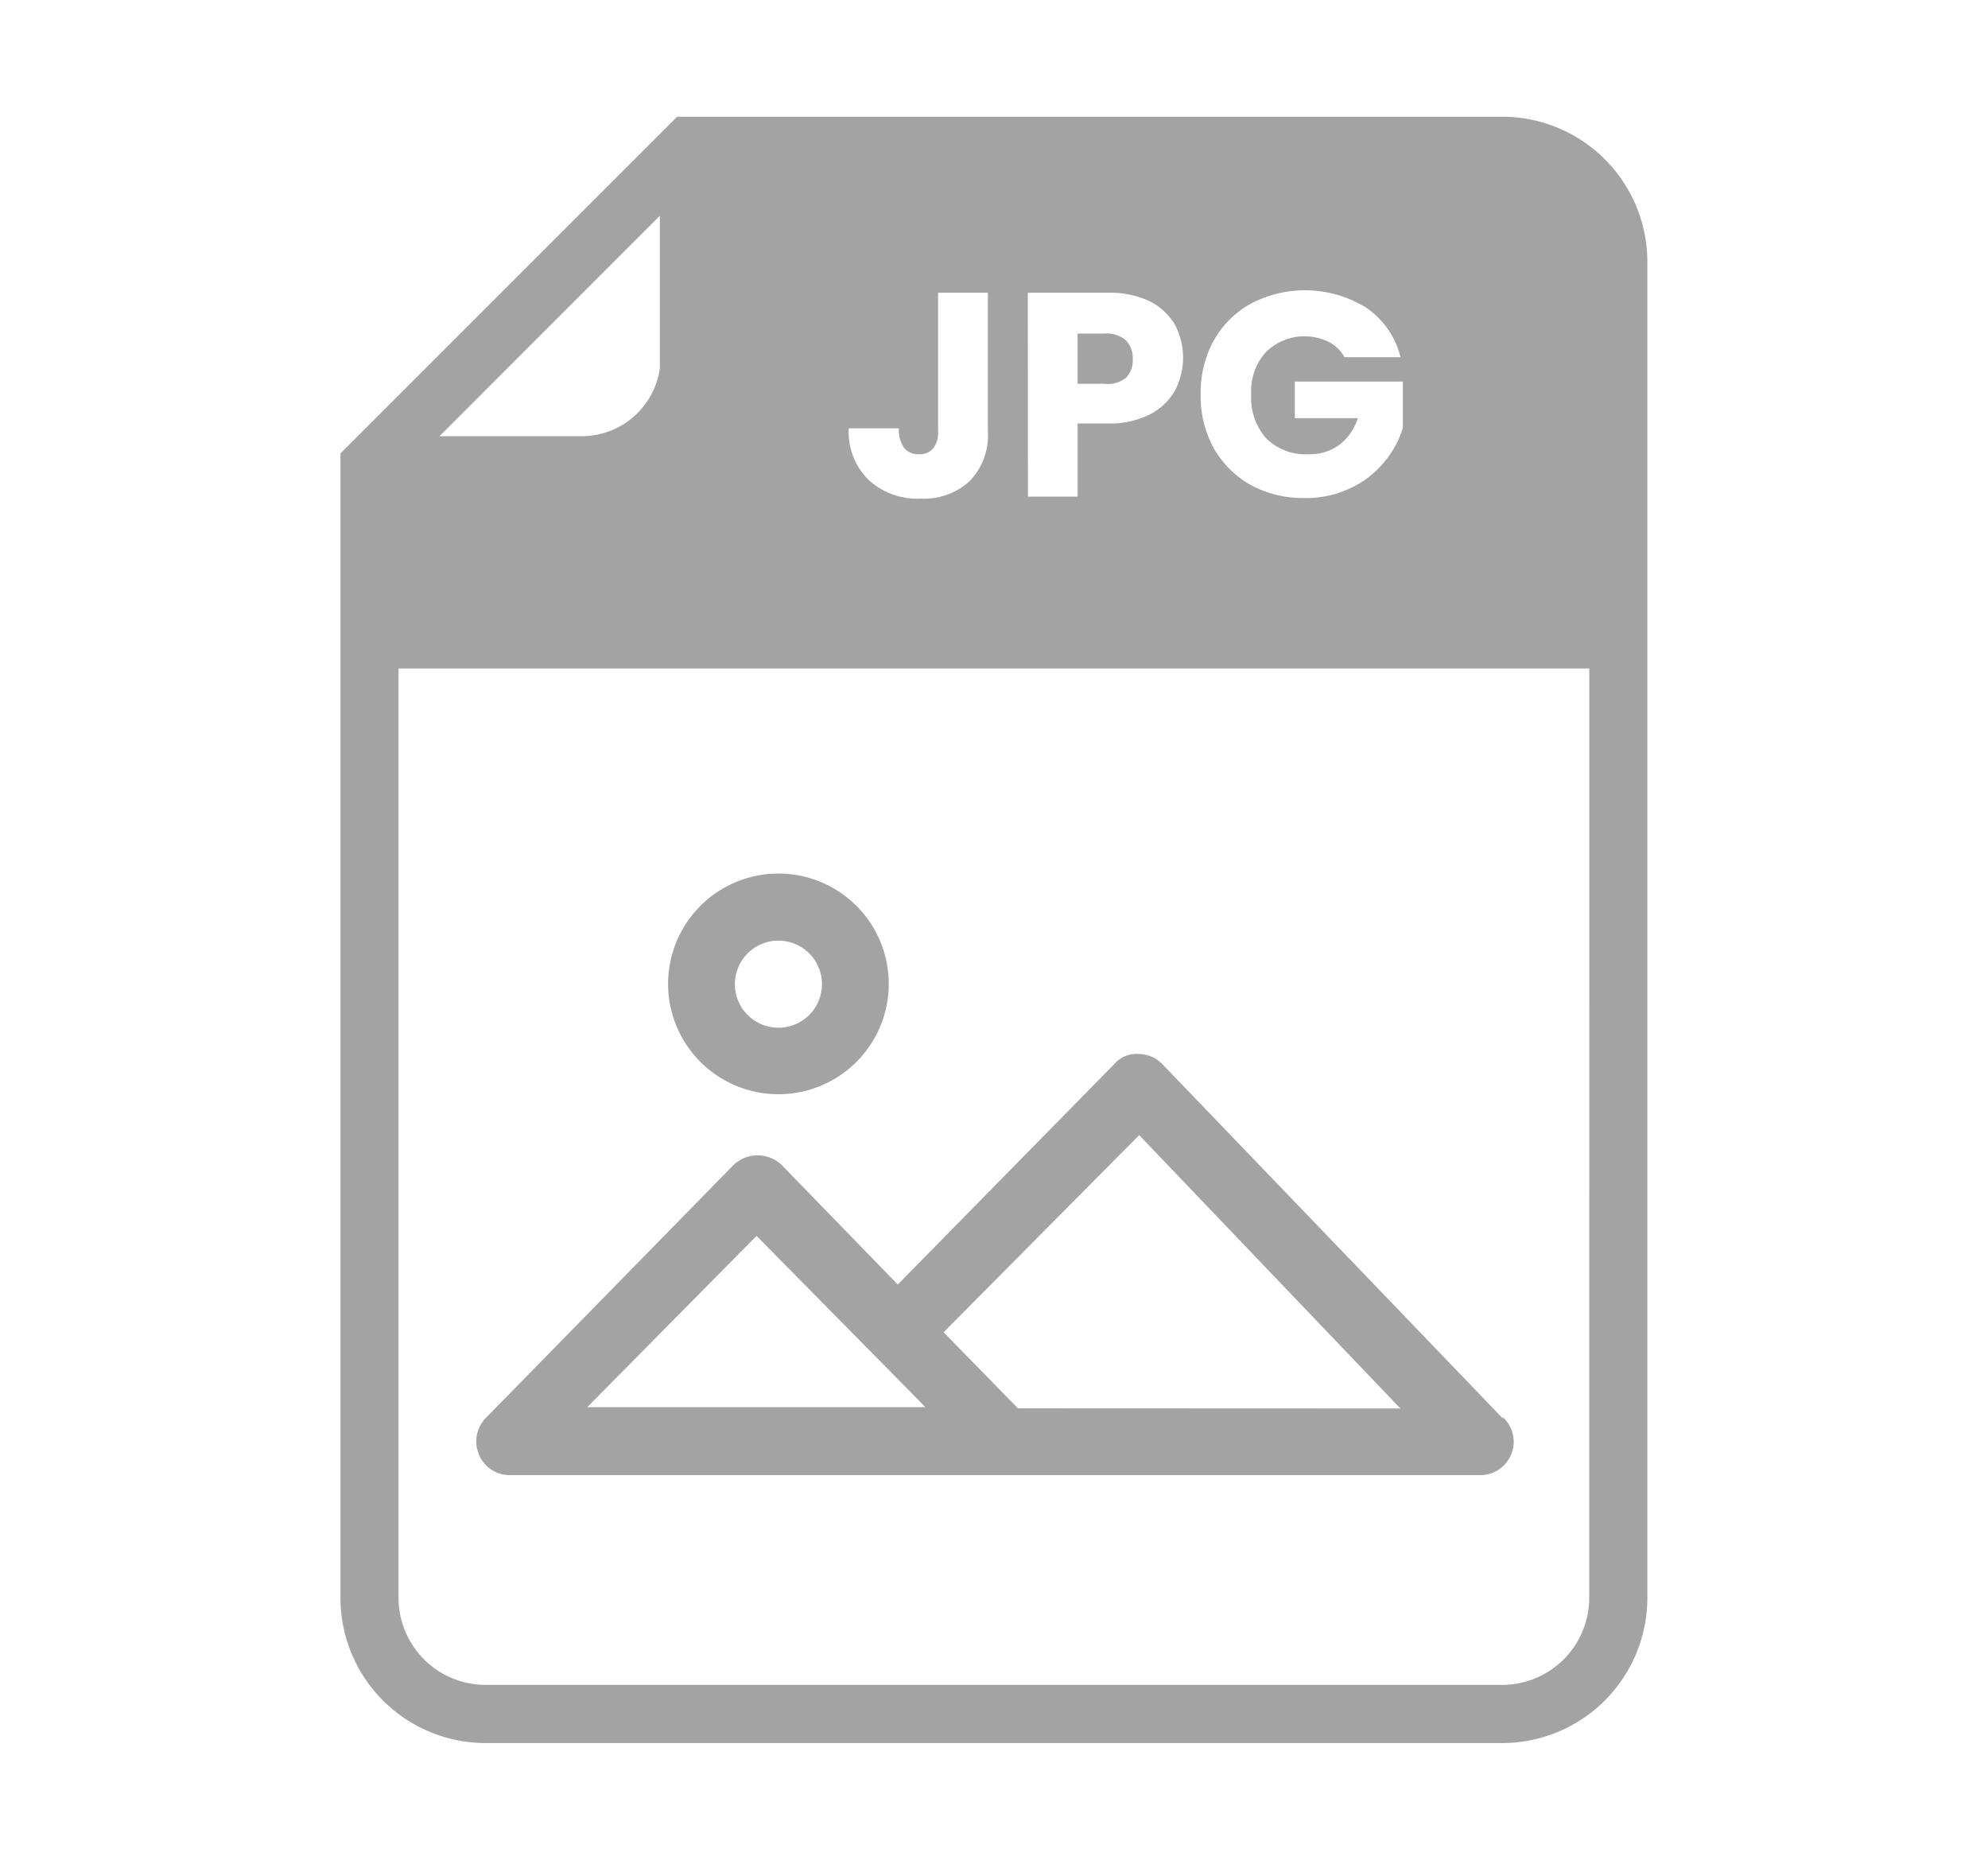 <svg xmlns="http://www.w3.org/2000/svg" xmlns:xlink="http://www.w3.org/1999/xlink" width="62" height="58" viewBox="0 0 62 58">
  <defs>
    <clipPath id="clip-path">
      <rect id="Rectangle_9816" data-name="Rectangle 9816" width="62" height="58" rx="3" transform="translate(315 720)" fill="#fff"/>
    </clipPath>
  </defs>
  <g id="Group_40208" data-name="Group 40208" transform="translate(-315 -720)">
    <g id="Mask_Group_62" data-name="Mask Group 62" clip-path="url(#clip-path)">
      <g id="noun-jpg-5435880" transform="translate(325.618 723.64)">
        <path id="Path_2097" data-name="Path 2097" d="M46.2,47.642,35.577,36.587a1.033,1.033,0,0,0-.743-.317.906.906,0,0,0-.752.308l-6.758,6.881L23.7,39.728a1.087,1.087,0,0,0-1.495,0l-7.736,7.9a1.05,1.05,0,0,0-.208,1.132,1.033,1.033,0,0,0,.96.643H45.451A1.041,1.041,0,0,0,46.2,47.6Zm-23.281-5.7,4.466,4.527.8.815H17.64Zm8.153,5.378-2.319-2.372,6.1-6.148L43,47.325Z" transform="translate(-9.943 -7.039)" fill="#a3a3a3"/>
        <path id="Path_2098" data-name="Path 2098" d="M24.23,36.941a3.441,3.441,0,1,1,3.432-3.432A3.441,3.441,0,0,1,24.23,36.941Zm0-4.79a1.358,1.358,0,1,0,1.349,1.358,1.358,1.358,0,0,0-1.349-1.358Z" transform="translate(-10.562 -6.456)" fill="#a3a3a3"/>
        <path id="Path_2099" data-name="Path 2099" d="M11.5,51.973a2.717,2.717,0,0,0,2.717,2.716h31.7a2.717,2.717,0,0,0,2.717-2.716V23H11.5Z" transform="translate(-9.689 -5.78)" fill="none"/>
        <path id="Path_2100" data-name="Path 2100" d="M19.782,12.172V7.41L12.91,14.282h4.382A2.46,2.46,0,0,0,19.782,12.172Z" transform="translate(-9.823 -4.323)" fill="none"/>
        <path id="Path_2101" data-name="Path 2101" d="M36.383,12.855a.77.77,0,0,0,.217-.589.788.788,0,0,0-.217-.589.905.905,0,0,0-.661-.208H34.88v1.566h.842a.905.905,0,0,0,.661-.181Z" transform="translate(-11.891 -4.706)" fill="#a3a3a3"/>
        <path id="Path_2102" data-name="Path 2102" d="M45.731,4H20L9.5,14.5V50.191a4.529,4.529,0,0,0,4.529,4.529h31.7a4.529,4.529,0,0,0,4.529-4.529V8.529A4.529,4.529,0,0,0,45.731,4Zm-8.994,6.983a2.926,2.926,0,0,1,1.15-1.15,3.623,3.623,0,0,1,3.623.136A2.627,2.627,0,0,1,42.561,11.5H40.813a1.159,1.159,0,0,0-.5-.48,1.712,1.712,0,0,0-1.956.326,1.811,1.811,0,0,0-.453,1.313,1.911,1.911,0,0,0,.471,1.377,1.739,1.739,0,0,0,1.313.489,1.531,1.531,0,0,0,.96-.29,1.676,1.676,0,0,0,.58-.833H39.264V12.26h3.369V13.7a2.934,2.934,0,0,1-.589,1.078A2.98,2.98,0,0,1,41,15.584a3.216,3.216,0,0,1-1.431.308,3.433,3.433,0,0,1-1.685-.408,3.052,3.052,0,0,1-1.15-1.15,3.378,3.378,0,0,1-.408-1.676,3.4,3.4,0,0,1,.408-1.676Zm-5.8-1.494h2.509a2.908,2.908,0,0,1,1.286.263,1.911,1.911,0,0,1,.788.725,2.21,2.21,0,0,1,0,2.074,1.911,1.911,0,0,1-.779.734,2.717,2.717,0,0,1-1.3.281h-.951v2.282H30.94Zm-4.022,4.23a.951.951,0,0,0,.163.607.562.562,0,0,0,.471.2.534.534,0,0,0,.435-.181.788.788,0,0,0,.154-.525V9.489H29.69v4.329a2.038,2.038,0,0,1-.571,1.549,2.1,2.1,0,0,1-1.522.543,2.246,2.246,0,0,1-1.612-.571,2.1,2.1,0,0,1-.634-1.621Zm-7.455-6.63v4.764a2.461,2.461,0,0,1-2.491,2.11H12.589Zm28.985,43.1a2.717,2.717,0,0,1-2.717,2.717h-31.7a2.717,2.717,0,0,1-2.717-2.717V21.209H48.448Z" transform="translate(-9.5 -4)" fill="#a3a3a3"/>
      </g>
    </g>
  </g>
</svg>
